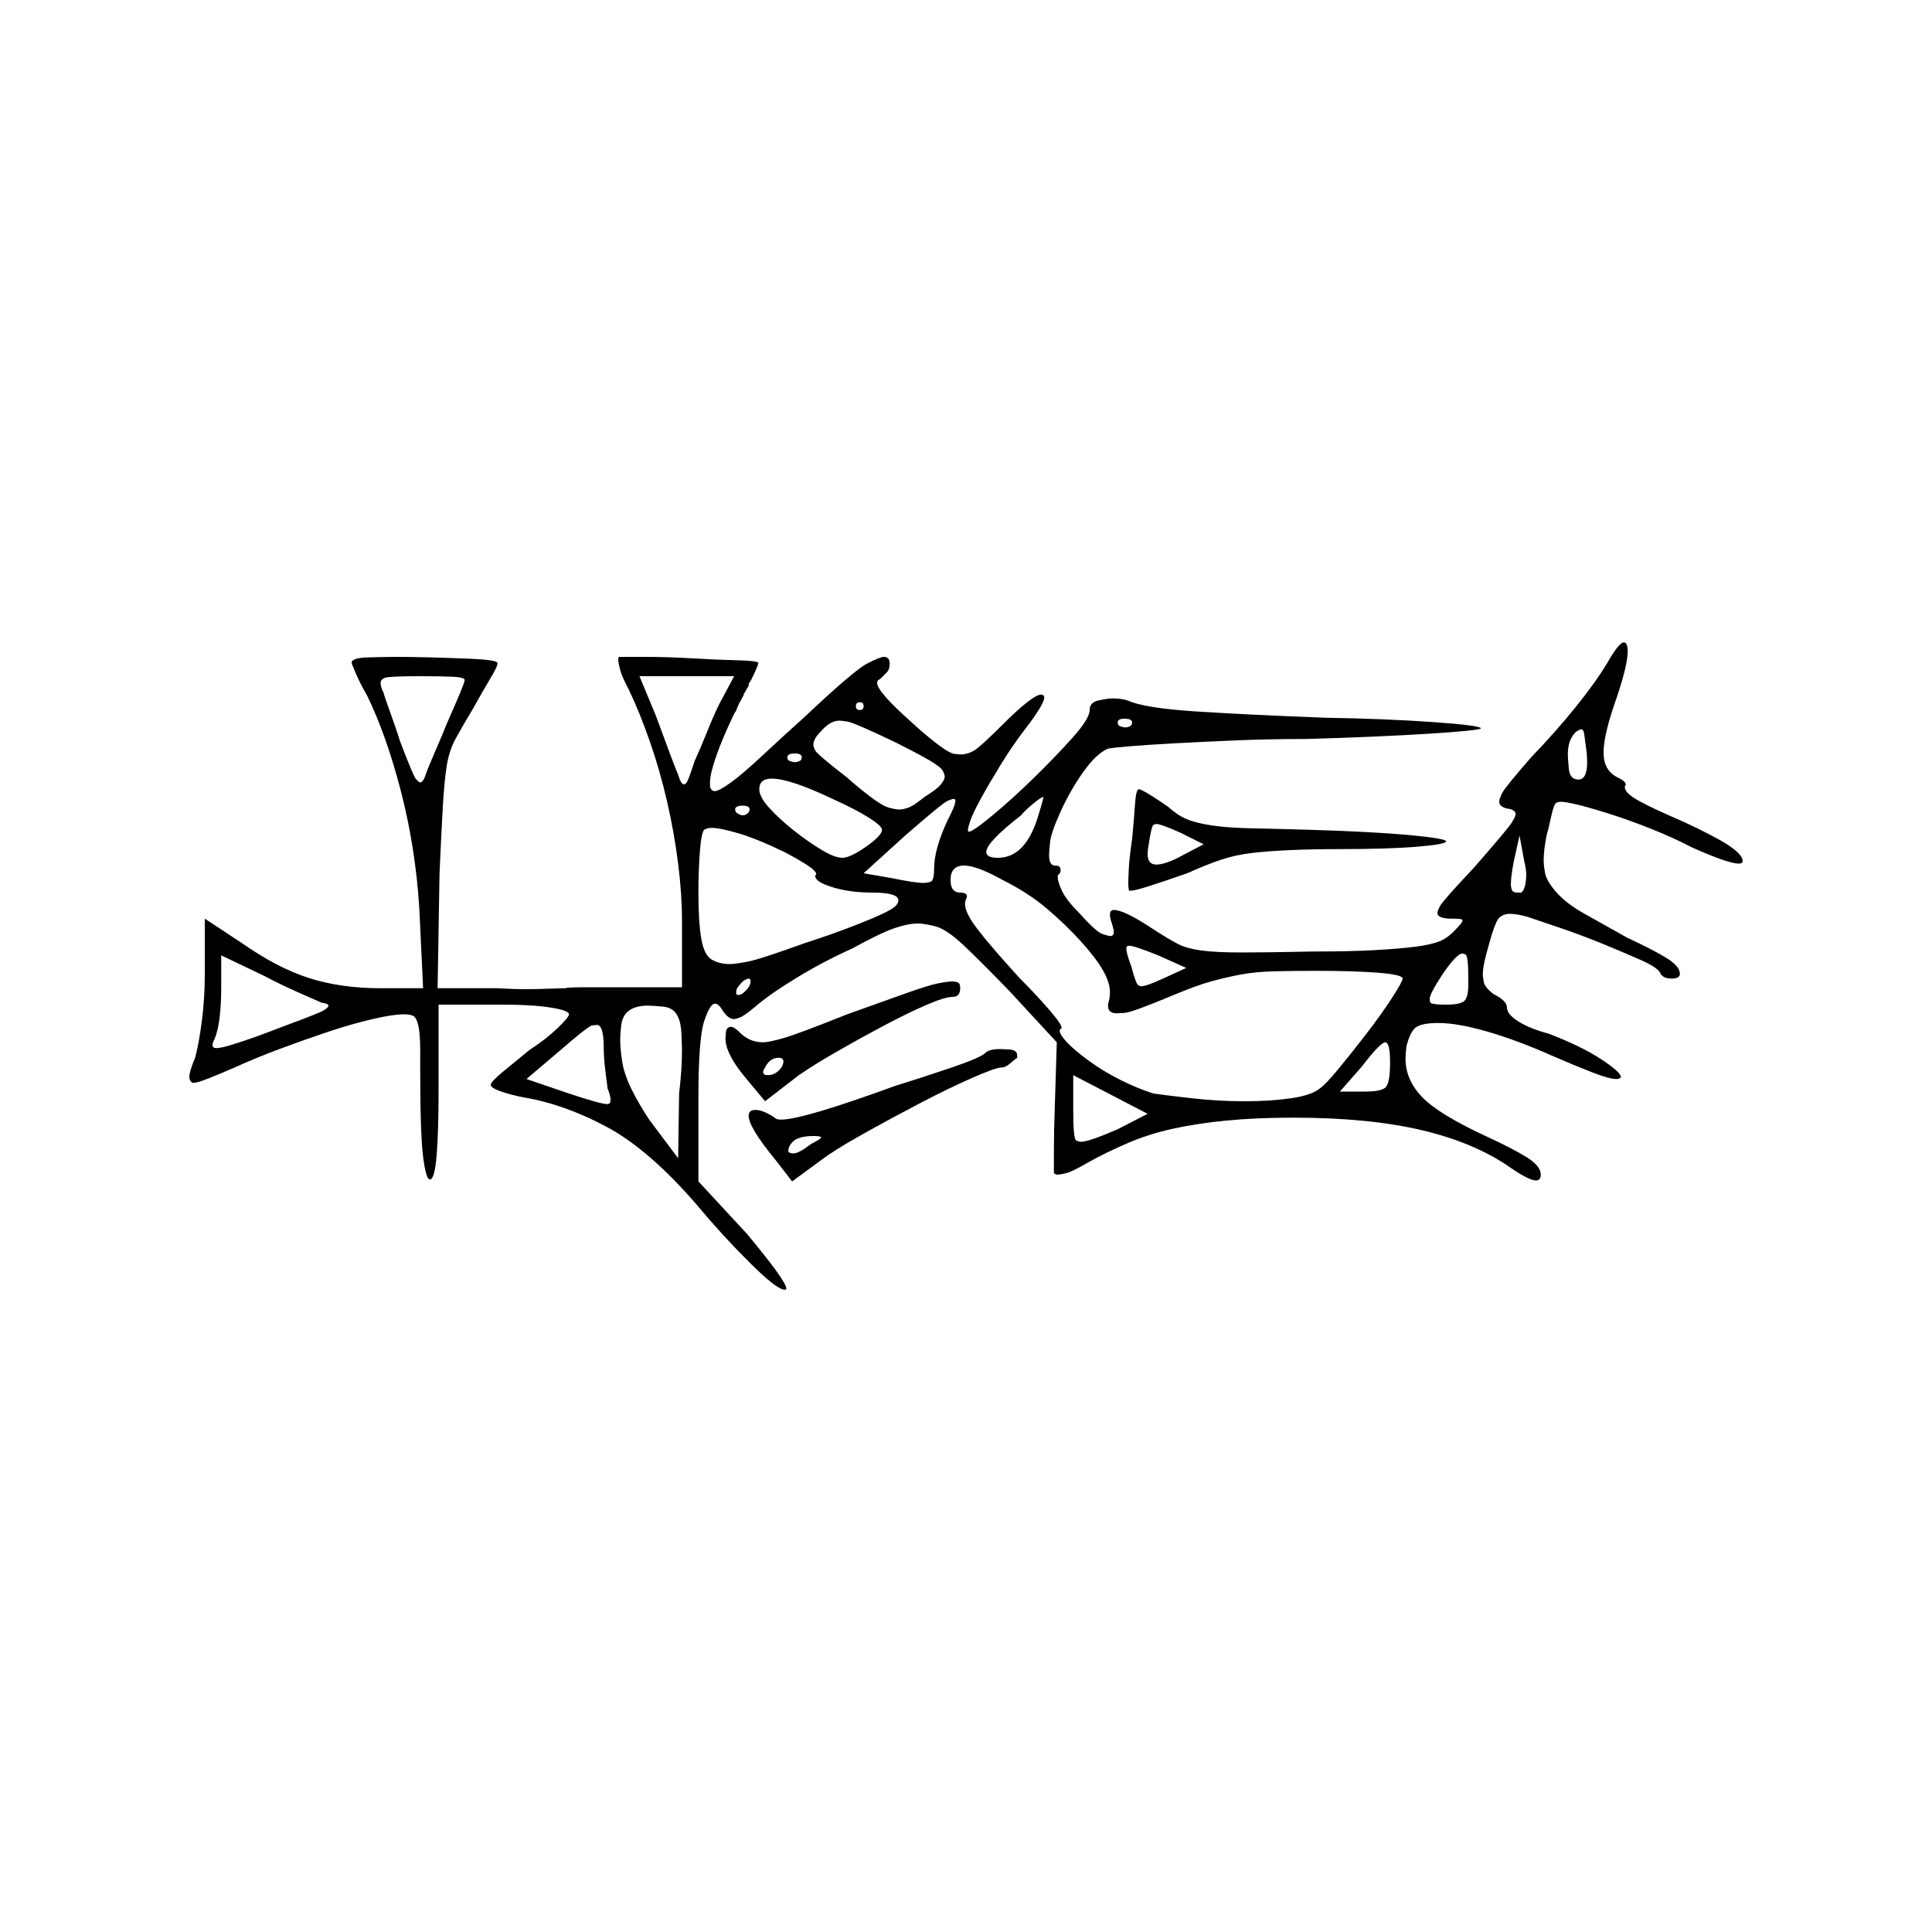<?xml version="1.0" encoding="UTF-8" standalone="no"?>
<svg
   width="2000"
   height="2000"
   version="1.1"
   id="svg1"
   sodipodi:docname="SA4.liga.svg"
   inkscape:version="1.3.2 (091e20e, 2023-11-25)"
   xmlns:inkscape="http://www.inkscape.org/namespaces/inkscape"
   xmlns:sodipodi="http://sodipodi.sourceforge.net/DTD/sodipodi-0.dtd"
   xmlns="http://www.w3.org/2000/svg"
   xmlns:svg="http://www.w3.org/2000/svg">
  <defs
     id="defs1" />
  <sodipodi:namedview
     id="namedview1"
     pagecolor="#505050"
     bordercolor="#eeeeee"
     borderopacity="1"
     inkscape:showpageshadow="0"
     inkscape:pageopacity="0"
     inkscape:pagecheckerboard="0"
     inkscape:deskcolor="#505050"
     inkscape:zoom="0.379"
     inkscape:cx="1000"
     inkscape:cy="998.68074"
     inkscape:window-width="1392"
     inkscape:window-height="1212"
     inkscape:window-x="0"
     inkscape:window-y="0"
     inkscape:window-maximized="0"
     inkscape:current-layer="svg1" />
  <path
     d="m 1664,686 q 12,-21 17,-21 2,0 3,2.5 1,2.5 1,6.5 0,14 -11,47 -14,39 -14,58 0,19 15,26 8,4 8,7 0,1 -1,2 0,1 0,1 0,6 14.5,14 14.5,8 42.5,20 20,9 38.5,19 18.5,10 24.5,18 2,3 2,5 0,3 -4,3 -11,0 -49,-17 -19,-10 -43,-19.5 -24,-9.5 -45,-16 -21,-6.5 -32,-9 -11,-2.5 -15,-2.5 -4,0 -6,2 -2,3 -4.5,14.5 -2.5,11.5 -4.5,18.5 -3,15 -3,26 0,5 1.5,13 1.5,8 11.5,19.5 10,11.5 28.5,22 18.5,10.5 45.5,25.5 24,11 39,20 15,9 15,17 0,5 -8.5,5 -8.5,0 -11.5,-5 -2,-6 -20,-14 -18,-8 -40,-17 -22,-9 -45.5,-17 -23.5,-8 -32.5,-11 -11,-3 -18,-3 -6,0 -10.5,3.5 -4.5,3.5 -11.5,29.5 -6,20 -6,30 0,2 1,7.5 1,5.5 10,12.5 14,7 14,14 0,7 12,14.5 12,7.5 31,12.5 34,13 54.5,26.5 20.5,13.5 20.5,18.5 0,0 -1,1 -1,1 -4,1 -7,0 -25,-7 -18,-7 -41,-17 -36,-16 -67,-25 -31,-9 -51,-9 -16,0 -22.5,4 -6.5,4 -10.5,20 -1,7 -1,13 0,22 17.5,40 17.5,18 67.5,41 26,12 40.5,21 14.5,9 14.5,18 0,6 -5,6 -7,0 -26,-13 -37,-26 -92,-39 -55,-13 -133,-13 -39,0 -69.5,3 -30.5,3 -55.5,8.5 -25,5.5 -47,15 -22,9.5 -40,19.5 -17,10 -23.5,11.5 -6.5,1.5 -8.5,1.5 -3,0 -4,-2 0,0 0,-1 v -1 q 0,-1 0,-1 v -2 q 0,0 0,0 v -1 q 0,0 0,-1 v -16 q 0,-21 1,-48 l 2,-64 -49,-53 Q 1015,995 997.5,978.5 980,962 968.5,959 957,956 950,956 q -10,0 -24.5,5 -14.5,5 -43.5,21 -29,13 -57,30 -28,17 -43,30 -12,10 -16.5,11.5 -4.5,1.5 -5.5,1.5 -6,0 -12,-9 -4,-7 -8,-7 -5,0 -11,18 -6,18 -6,79 v 87 l 50,54 q 20,24 30.5,38.5 10.5,14.5 10.5,18.5 0,1 -1,1 -1,0 -1,0 -8,0 -37,-29 -29,-29 -53,-58 -50,-58 -94,-81.5 -44,-23.5 -86,-30.5 -15,-3 -24.5,-6.5 -9.5,-3.5 -9.5,-6.5 0,-3 12,-13 12,-10 28,-23 17,-11 29,-22.5 12,-11.5 12,-14.5 0,-4 -19,-7 -19,-3 -49,-3 h -67 v 90 q 0,41 -2,66 -2,25 -7,25 -4,0 -7,-23.5 -3,-23.5 -3,-90.5 0,0 0,0 v -1 q 0,0 0,0 0,-1 0,-2 v -1 q 0,0 0,-1 0,-1 0,-1 v -4 q 0,0 0,-1 v -1 q 0,0 0,-1 v -1 q 0,-1 0,-2 v -4 q 0,-17 -2,-25.5 -2,-8.5 -5.5,-10 -3.5,-1.5 -9.5,-1.5 -11,0 -32.5,5 -21.5,5 -45.5,13 -24,8 -49.5,17.5 -25.5,9.5 -47.5,19.5 -16,7 -27.5,11.5 -11.5,4.5 -15.5,4.5 -1,0 -2,-1 -2,-2 -2,-5 0,-3 1.5,-8 1.5,-5 4.5,-12 4,-15 7,-38.5 3,-23.5 3,-47.5 v -58 l 38,25 q 37,26 70,36.5 33,10.5 74,10.5 h 44 l -4,-84 Q 430,877 415,819 400,761 380,720 373,708 368.5,697.5 364,687 364,686 q 0,-5 17.5,-5.5 17.5,-0.5 29.5,-0.5 13,0 33.5,0.5 20.5,0.5 44,1.5 23.5,1 26.5,4 0,0 0,1 0,3 -7.5,15.5 Q 500,715 490,733 q -12,20 -18.5,32 -6.5,12 -9,27.5 -2.5,15.5 -4,41 Q 457,859 455,904 l -2,119 h 61 q 17,1 32,1 8,0 21.5,-0.5 13.5,-0.5 17.5,-0.5 3,-1 22,-1 h 4 q 0,0 1,0 h 1 q 1,0 1,0 h 2 q 0,0 1,0 h 1 q 1,0 1,0 h 2 q 2,0 4,0 h 1 q 1,0 1,0 h 79 v -69 q 0,-27 -4,-59 -4,-32 -11.5,-64.5 Q 683,797 672.5,767 662,737 651,714 q -7,-13 -9,-20.5 -2,-7.5 -2,-10.5 0,-3 1,-3 0,0 0,0 h 1 q 0,0 1,0 h 1 q 1,0 1,0 h 1 q 1,0 2,0 h 1 q 0,0 0,0 h 2 q 1,0 1,0 h 9 q 2,0 3,0 h 4 q 23,0 48.5,1.5 25.5,1.5 46,2 20.5,0.5 22.5,2.5 0,0 0,0 0,3 -7,17 l -1,2 q -1,1 -2,3 v 2 q -2,3 -4,7 l -1,1 q 0,2 -1,3 l -1,2 q -3,5 -5,10 l -1,3 q -1,1 -2,3 l -1,2 q 0,0 0,0 -11,23 -17.5,41.5 -6.5,18.5 -6.5,27.5 0,2 0,4 1,4 3,4.5 2,0.5 2,0.5 4,0 16,-8.5 12,-8.5 34.5,-29.5 22.5,-21 41.5,-38 52,-49 65.5,-56 13.5,-7 17.5,-7 6,0 6,7 0,6 -3,9 l -7,7 q -3,1 -3,4 0,9 36,41 13,12 26,22 13,10 18.5,10.5 5.5,0.5 5.5,0.5 10,0 18.5,-7 8.5,-7 24.5,-23 32,-32 41,-32 0,0 1.5,0.5 1.5,0.5 1.5,2.5 0,7 -20,33 -13,17 -25,36.5 -12,19.5 -20.5,35 -8.5,15.5 -11,23 -2.5,7.5 -2.5,9.5 0,2 1,2 4,0 24.5,-17 20.5,-17 42.5,-38.5 22,-21.5 40,-41.5 18,-20 18,-29 0,-8 9.5,-10 9.5,-2 14.5,-2 8,0 15,2 17,8 71.5,11.5 54.5,3.5 133.5,6.5 62,1 111.5,4.5 49.5,3.5 49.5,6.5 0,1 -14.5,2.5 -14.5,1.5 -38.5,3 -24,1.5 -57.5,3 -33.5,1.5 -70.5,2.5 -39,0 -74,1.5 -35,1.5 -62.5,3 -27.5,1.5 -45.5,3 -18,1.5 -23,2.5 -12,5 -25.5,24 -13.5,19 -23.5,41 -10,22 -11,32 -1,10 -1,13 0,11 6,11 5,0 5.5,2.5 0.5,2.5 0.5,2.5 0,3 -3,5 0,1 0,2 0,5 4.5,14.5 4.5,9.5 18.5,23.5 17,19 23.5,21 6.5,2 7.5,2 4,0 4,-4 0,-3 -2,-9 -2,-6 -2,-9 0,-5 4,-5 11,0 41,20 17,11 26,15.5 9,4.5 24,6.5 15,2 41.5,2 26.5,0 73.5,-1 40,0 65.5,-1.5 25.5,-1.5 41,-3.5 15.5,-2 24.5,-5.5 9,-3.5 17,-12.5 7,-7 7,-9 0,0 -0.5,-1 -0.5,-1 -10.5,-1 -15,0 -15,-6 0,-2 3,-7.5 3,-5.5 35,-39.5 35,-40 39,-46.5 4,-6.5 4,-8.5 0,-5 -9,-6 -8,-2 -8,-7 0,-3 3,-9 3,-6 30,-37 26,-27 46.5,-52.5 Q 1652,706 1664,686 Z M 481,704 q 0,-3 -13.5,-3.5 Q 454,700 435,700 q -31,0 -36,1.5 -5,1.5 -5,5.5 0,4 3,10 1,4 7.5,22 6.5,18 9.5,28 14,37 17,40 3,3 4,3 3,0 6,-9 2,-6 9,-22 7,-16 13,-31 8,-18 13,-30 5,-12 5,-14 z m 279,-4 h -98 l 17,41 q 7,19 13.5,36.5 6.5,17.5 9.5,24.5 3,10 6,10 0,0 2,-1 2,-1 9,-23 6,-13 13,-30.5 7,-17.5 13,-29.5 z m 134,31 q 0,-4 -4,-4 -4,0 -4,4 0,4 4,4 4,0 4,-4 z m 277,20 q 1,-2 1,-3 0,-4 -8,-4 -7,0 -7,4 0,1 1,3 4,2 7,2 3,0 6,-2 z m -245,17 q -42,-20 -48.5,-21 -6.5,-1 -8.5,-1 -10,0 -20,12 -7,7 -7,13 0,2 2,6 2,4 33,28 10,9 23,19 13,10 20,12 7,2 11,2 4,0 9.5,-2 5.5,-2 16.5,-11 13,-8 17,-13 4,-5 4,-8 0,-2 -2,-6 -2,-4 -14,-11 -12,-7 -36,-19 z m 715,0 q -1,-10 -2,-11.5 -1,-1.5 -2,-1.5 -2,0 -6,3 -8,8 -8,23 0,3 1,14.5 1,11.5 10,11.5 9,0 9,-18 0,-9 -2,-21 z m -812,19 q 1,-2 1,-3 0,-4 -7,-4 -8,0 -8,4 0,1 1,3 4,2 7,2 3,0 6,-2 z m 35,41 q -46,-22 -65,-22 -13,0 -13,11 0,8 10.5,19.5 10.5,11.5 25,23 14.5,11.5 28.5,20 14,8.5 22,8.5 8,0 24.5,-11.5 Q 913,865 913,859 913,855 899.5,846.5 886,838 864,828 Z m 308,40 q 2,-21 3,-36 1,-15 4,-15 2,0 11,5.5 9,5.5 19,12.5 10,9 19.5,13 9.5,4 26,6.5 16.5,2.5 42.5,3 26,0.5 59,1.5 66,2 103.5,5.5 37.5,3.5 37.5,6.5 0,3 -30,5.5 -30,2.5 -81,2.5 -27,0 -50,1 -23,1 -40,3 -17,2 -32,7 -15,5 -35,14 -23,8 -38.5,13 -15.5,5 -19.5,5 -1,0 -2,0 -1,-1 -1,-8 0,-4 0.5,-14.5 0.5,-10.5 3.5,-31.5 z m -98,-21 q 1,-3 3.5,-11.5 2.5,-8.5 2.5,-9.5 0,-1 0,-1 -2,0 -10.5,7 -8.5,7 -12.5,12 -36,28 -36,38 0,6 12,6 28,0 41,-41 z m -93,2 q 8,-15 8,-20 0,-2 -2,-2 -1,0 -6,2 -5,2 -44,36 l -43,39 29,5 q 24,5 33,5 3,0 7,-1 4,-1 4,-14 0,-10 3.5,-22.5 Q 974,864 981,849 Z m -206,-8 q 1,-2 1,-3 0,-4 -7,-4 -8,0 -8,4 0,1 1,3 4,3 7,3 3,0 6,-3 z m 447,21 q -20,-9 -25,-9 -1,0 -3,1 -2,1 -5,21 -1,5 -1,9 0,11 9,11 10,0 28,-10 l 21,-11 z m -410,20 q -29,-14 -48,-19.5 -19,-5.5 -27,-5.5 -5,0 -8,2 -3,3 -4.5,22.5 -1.5,19.5 -1.5,42.5 0,31 3,48 3,17 11,21.5 8,4.5 18,4.5 6,0 19,-2.5 13,-2.5 60,-19.5 25,-8 47,-16.5 22,-8.5 32.5,-13.5 10.5,-5 13.5,-8 3,-3 3,-6 0,-8 -27,-8 -23,0 -41,-5.5 -18,-5.5 -18,-11.5 0,0 0,-1 1,-1 1,-1 0,-3 -8,-8.5 -8,-5.5 -25,-14.5 z m 763,42 q 3,-3 4,-8.5 1,-5.5 1,-9.5 0,-6 -2,-14 l -5,-27 -6,27 q -3,16 -3,24 0,2 1,5 1,3 6,3 2,0 4,0 z m -537,-13 q -27,-15 -40,-15 -14,0 -14,15 0,13 10,13 7,0 7,4 0,1 -1,3 -1,2 -1,5 0,9 13,26 13,17 43,50 16,16 30,32 14,16 14,20 0,1 -1,1 -1,1 -1,2 0,4 7.5,12 7.5,8 22.5,19 15,11 33,20 18,9 34,14 14,2 40.5,5 26.5,3 53.5,3 27,0 48,-3 21,-3 30,-10 6,-4 20,-21 14,-17 29,-36.5 15,-19.5 26,-36.5 11,-17 11,-20 0,-4 -25,-6 -25,-2 -65,-2 -24,0 -43.5,0.5 -19.5,0.5 -35,3.5 -15.5,3 -30,7 -14.5,4 -38.5,14 -43,18 -50.5,18.5 -7.5,0.5 -8.5,0.5 -9,0 -9,-8 0,-2 1,-5 1,-4 1,-9 0,-10 -7.5,-23 -7.5,-13 -23.5,-30.5 -16,-17.5 -35,-33.5 -19,-16 -45,-29 z m 161,78 q -25,-10 -30,-10 -1,0 -2,0.5 -1,0.5 -1,2.5 0,5 5,18 5,19 7.5,20 2.5,1 2.5,1 6,0 23,-8 l 24,-11 z m 321,24 q 0,-24 -3,-25 -3,-1 -3,-1 -6,0 -21,22 -13,20 -13,25 0,1 0.5,3.5 0.5,2.5 16.5,2.5 16,0 19.5,-4.5 3.5,-4.5 3.5,-16.5 0,-3 0,-6 z m -1187,25 q -7,-3 -25,-11 -18,-8 -35,-17 l -44,-21 v 34 q 0,15 -1.5,29 -1.5,14 -5.5,24 -2,3 -2,6 0,3 4,3 2,0 7,-1 5,-1 21.5,-6.5 16.5,-5.5 39.5,-14.5 38,-14 43,-17 5,-3 5,-5 0,-2 -7,-3 z m 444,-22 q 0,-3 -2,-3 -1,0 -4,1.5 -3,1.5 -8,8.5 -1,3 -1,4 0,3 2,3 2,0 4,-1 9,-7 9,-13 z m 100,34 q 39,-14 61.5,-22 22.5,-8 32.5,-10 10,-2 15,-2 3,0 5.5,1 2.5,1 2.5,6 0,9 -8,9 -8,0 -27.5,8.5 -19.5,8.5 -44,21.5 -24.5,13 -48,26.5 Q 843,1102 827,1113 l -35,27 -20,-24 q -21,-25 -21,-41 0,-1 0.5,-6.5 0.5,-5.5 5.5,-5.5 3,0 9,6 10,10 24,10 6,0 21.5,-4.5 Q 827,1070 877,1050 Z m -175,3 q -4,-10 -16,-11 -12,-1 -15,-1 -15,0 -22,7 -5,5 -6,14 -1,9 -1,14 0,9 2,22.5 2,13.5 10,29.5 8,16 18,31 l 30,40 1,-67 q 3,-25 3,-45 0,-3 -0.5,-15.5 Q 705,1059 702,1053 Z m -77,32 q 0,-24 -7,-24 -1,0 -5,0.5 -4,0.5 -35,27.5 l -33,28 44,15 q 33,11 40,11 0,0 1.5,-0.5 1.5,-0.5 1.5,-4.5 0,-4 -3,-11 -1,-8 -2.5,-20 -1.5,-12 -1.5,-22 z m 814,15 q 0,-21 -5,-21 -5,0 -25,26 l -22,25 h 26 q 16,0 21,-4 5,-4 5,-26 z m -419,-10 q 4,-4 15,-4 3,0 10.5,0.5 7.5,0.5 7.5,6.5 0,1 0,2 -3,2 -7.5,6 -4.5,4 -8.5,4 -6,0 -31,11 -25,11 -55.5,27 -30.5,16 -59,32 -28.5,16 -41.5,26 l -30,22 -17,-22 q -28,-34 -28,-46 0,-6 7,-6 8,0 20,8 1,2 7,2 22,0 118,-35 26,-8 57,-18.5 31,-10.5 36,-15.5 z m -211,15 q 2,-4 2,-6 0,-4 -5,-4 -9,0 -14,10 -2,3 -2,5 0,3 5,3 8,0 14,-8 z m 379,48 -77,-40 v 36 q 0,30 3,31.5 3,1.5 5,1.5 8,0 38,-13 z m -348,31 q 10,-5 10,-6.5 0,-1.5 -8,-1.5 -10,0 -16,2.5 -6,2.5 -9,8.5 -1,3 -1,4 0,3 5.5,3 5.5,0 18.5,-10 z"
     id="path1" />
</svg>
